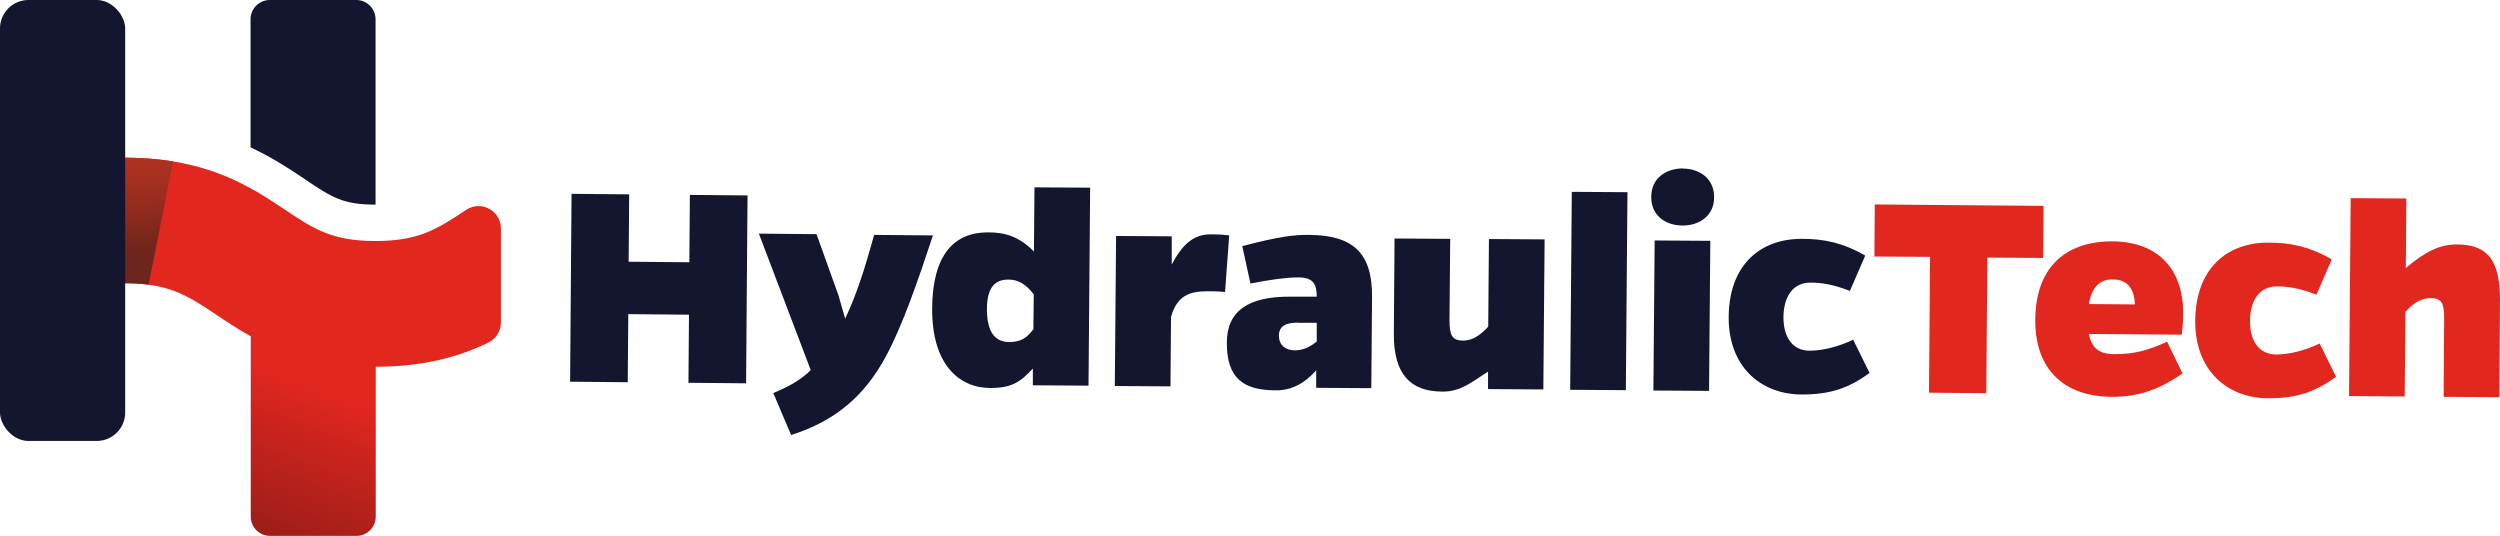 <?xml version="1.0" encoding="UTF-8"?>
<svg id="Capa_2" data-name="Capa 2" xmlns="http://www.w3.org/2000/svg" xmlns:xlink="http://www.w3.org/1999/xlink" viewBox="0 0 138.79 29.73">
  <defs>
    <style>
      .cls-1 {
        fill: #14152e;
      }

      .cls-2 {
        fill: #e2271f;
      }

      .cls-3 {
        fill: url(#Degradado_sin_nombre_2);
      }

      .cls-4 {
        fill: url(#Degradado_sin_nombre_4);
      }
    </style>
    <linearGradient id="Degradado_sin_nombre_4" data-name="Degradado sin nombre 4" x1="9.82" y1="3.4" x2="13.75" y2="13.83" gradientTransform="translate(0 33.69) scale(1 -1)" gradientUnits="userSpaceOnUse">
      <stop offset="0" stop-color="#8b1b16"/>
      <stop offset="1" stop-color="#e2271f"/>
    </linearGradient>
    <linearGradient id="Degradado_sin_nombre_2" data-name="Degradado sin nombre 2" x1="7.24" y1="12.94" x2="5.35" y2="40.12" gradientTransform="translate(0 33.69) scale(1 -1)" gradientUnits="userSpaceOnUse">
      <stop offset=".25" stop-color="#6d251c"/>
      <stop offset=".25" stop-color="#6f251c"/>
      <stop offset=".31" stop-color="#892a1d"/>
      <stop offset=".37" stop-color="#9f2e1f"/>
      <stop offset=".44" stop-color="#b03220"/>
      <stop offset=".53" stop-color="#bc3421"/>
      <stop offset=".65" stop-color="#c33521"/>
      <stop offset="1" stop-color="#c53622"/>
    </linearGradient>
  </defs>
  <g id="Capa_2-2" data-name="Capa 2">
    <g id="Capa_1-2" data-name="Capa 1-2">
      <g>
        <path class="cls-1" d="M38.22,21.25l.03-3.78-3.37-.03-.03,3.78-3.2-.03,.08-10.43,3.2,.03-.03,3.74,3.37,.03,.03-3.74,3.2,.03-.08,10.43s-3.2-.03-3.2-.03Z"/>
        <path class="cls-1" d="M51.8,13.05c-.84,2.54-1.68,4.98-2.6,6.7-1.16,2.16-2.75,3.6-5.28,4.4l-.99-2.33c.81-.34,1.46-.67,2.08-1.27l-2.88-7.58,3.2,.03,1.22,3.4,.37,1.29c.64-1.35,1.08-2.74,1.61-4.65l3.28,.03v-.02Z"/>
        <path class="cls-1" d="M57.34,21.4v-.94c-.65,.7-1.13,1.09-2.38,1.08-1.73-.01-3.24-1.33-3.21-4.44,.02-2.94,1.21-4.21,3.11-4.2,.96,0,1.72,.24,2.54,1.06l.03-3.56,3.09,.02-.09,10.99-3.09-.02h0Zm.04-5.07c-.41-.53-.83-.81-1.4-.81-.77,0-1.18,.47-1.19,1.61-.01,1.3,.45,1.85,1.22,1.86,.65,0,1.01-.23,1.36-.72l.02-1.93h-.01Z"/>
        <path class="cls-1" d="M65.02,14.74c.63-1.21,1.26-1.73,2.19-1.73,.29,0,.56,0,1.03,.06l-.23,3.14c-.41-.04-.68-.04-.97-.04-1.01,0-1.69,.24-2.03,1.42l-.03,3.86-3.09-.02,.07-8.33,3.09,.02v1.61h-.03Z"/>
        <path class="cls-1" d="M68.98,13.66c2.02-.53,2.86-.63,3.7-.62,2.48,.02,3.51,1.04,3.49,3.45l-.04,5.06-3.06-.02v-.97c-.63,.71-1.35,1.12-2.26,1.11-1.73-.01-2.71-.62-2.7-2.65,0-1.76,1.2-2.57,3.54-2.55h1.45c0-.71-.2-1.07-1.03-1.07-.6,0-1.49,.11-2.65,.34l-.45-2.06v-.02Zm3.1,4.25c-.68,0-1.08,.18-1.08,.73,0,.5,.35,.81,.88,.81,.5,0,.89-.22,1.22-.49v-1.04h-1.02Z"/>
        <path class="cls-1" d="M82.61,21.6v-.97c-1.07,.71-1.61,1.12-2.55,1.11-1.74-.01-2.69-.94-2.68-3.2l.04-5.3,3.09,.02-.04,4.48c0,.87,.13,1.16,.76,1.17,.51,0,.99-.32,1.39-.78l.04-4.86,3.09,.02-.07,8.33-3.09-.02h.02Z"/>
        <path class="cls-1" d="M87.17,21.64l.09-10.99,3.09,.02-.09,10.99-3.09-.02Z"/>
        <path class="cls-1" d="M93.43,9.36c.91,0,1.74,.54,1.73,1.6,0,1.04-.85,1.57-1.76,1.56-.91,0-1.74-.54-1.73-1.59,0-1.06,.85-1.58,1.76-1.58h0Zm-1.64,12.32l.07-8.33,3.09,.02-.07,8.33-3.09-.02Z"/>
        <path class="cls-1" d="M103.8,20.7c-1.17,.85-2.2,1.21-3.81,1.2-2.24-.02-4.04-1.54-4.02-4.31,.02-2.84,1.71-4.35,4.1-4.33,1.18,0,2.26,.22,3.48,.93l-.85,1.96c-.95-.37-1.59-.46-2.2-.46-.92,0-1.48,.72-1.49,1.92,0,1.15,.53,1.85,1.44,1.86,.72,0,1.59-.21,2.43-.61l.91,1.84h0Z"/>
        <path class="cls-2" d="M110.33,14.29l-.06,7.54-3.18-.03,.06-7.54-3.09-.02,.02-2.89,9.37,.08-.02,2.89-3.09-.02h-.01Z"/>
        <path class="cls-2" d="M121.17,20.73c-1.34,.93-2.52,1.31-3.94,1.3-2.63-.02-4.26-1.5-4.24-4.29,.02-2.84,1.62-4.36,4.31-4.34,2.41,.02,3.92,1.45,3.9,4.03,0,.38-.02,.67-.08,1.15l-5.15-.04c.15,.79,.57,1.12,1.41,1.12,1.13,0,1.87-.21,2.93-.69l.86,1.77h0Zm-2.65-3.83c-.03-.91-.45-1.39-1.24-1.39-.7,0-1.17,.44-1.31,1.37,0,0,2.55,.02,2.55,.02Z"/>
        <path class="cls-2" d="M129.7,20.91c-1.17,.85-2.2,1.21-3.81,1.2-2.24-.02-4.04-1.54-4.02-4.31,.02-2.84,1.71-4.35,4.1-4.33,1.18,0,2.26,.22,3.48,.93l-.85,1.96c-.95-.37-1.59-.46-2.2-.46-.92,0-1.48,.72-1.49,1.92,0,1.15,.53,1.85,1.44,1.86,.72,0,1.59-.21,2.43-.61l.91,1.84h0Z"/>
        <path class="cls-2" d="M133.56,14.88c1.1-.93,1.91-1.32,2.85-1.31,1.74,.01,2.4,.93,2.38,3.18l-.04,5.3-3.09-.02,.03-4.33c0-.87-.13-1.15-.76-1.15-.53,0-.98,.3-1.39,.76l-.04,4.7-3.09-.02,.09-10.99,3.09,.02s-.03,3.86-.03,3.86Z"/>
      </g>
    </g>
    <g>
      <path class="cls-4" d="M26.56,11.44c-.23,0-.47,.07-.68,.21-1.57,1.04-2.6,1.73-5.03,1.73s-3.44-.68-5-1.72c-1.92-1.28-4.31-2.88-8.78-2.9h-.02c-1.91,0-3.53,1.5-3.57,3.41-.04,1.96,1.54,3.56,3.49,3.56,2.42,0,3.46,.69,5.02,1.73,.58,.39,1.21,.81,1.93,1.21v10.01c0,.59,.48,1.07,1.07,1.07h4.8c.59,0,1.07-.48,1.07-1.07v-8.32c2.74,0,4.7-.59,6.25-1.34,.43-.21,.7-.64,.7-1.12v-5.21c0-.73-.6-1.25-1.25-1.25h0Z"/>
      <path class="cls-1" d="M16.95,9.97c1.47,.98,2.08,1.39,3.88,1.39h.02V1.07c0-.59-.48-1.07-1.07-1.07h-4.8c-.59,0-1.07,.48-1.07,1.07v7.11c1.22,.57,2.2,1.22,3.05,1.79h0Z"/>
      <path class="cls-3" d="M9.61,8.96c-.36-.06-.73-.1-1.13-.14-.45-.04-.93-.06-1.43-.07h-.02c-1.91,0-3.53,1.5-3.57,3.41-.04,1.96,1.54,3.56,3.49,3.56,.48,0,.91,.03,1.3,.08"/>
      <rect class="cls-1" width="6.95" height="24.48" rx="1.58" ry="1.58"/>
    </g>
  </g>
</svg>